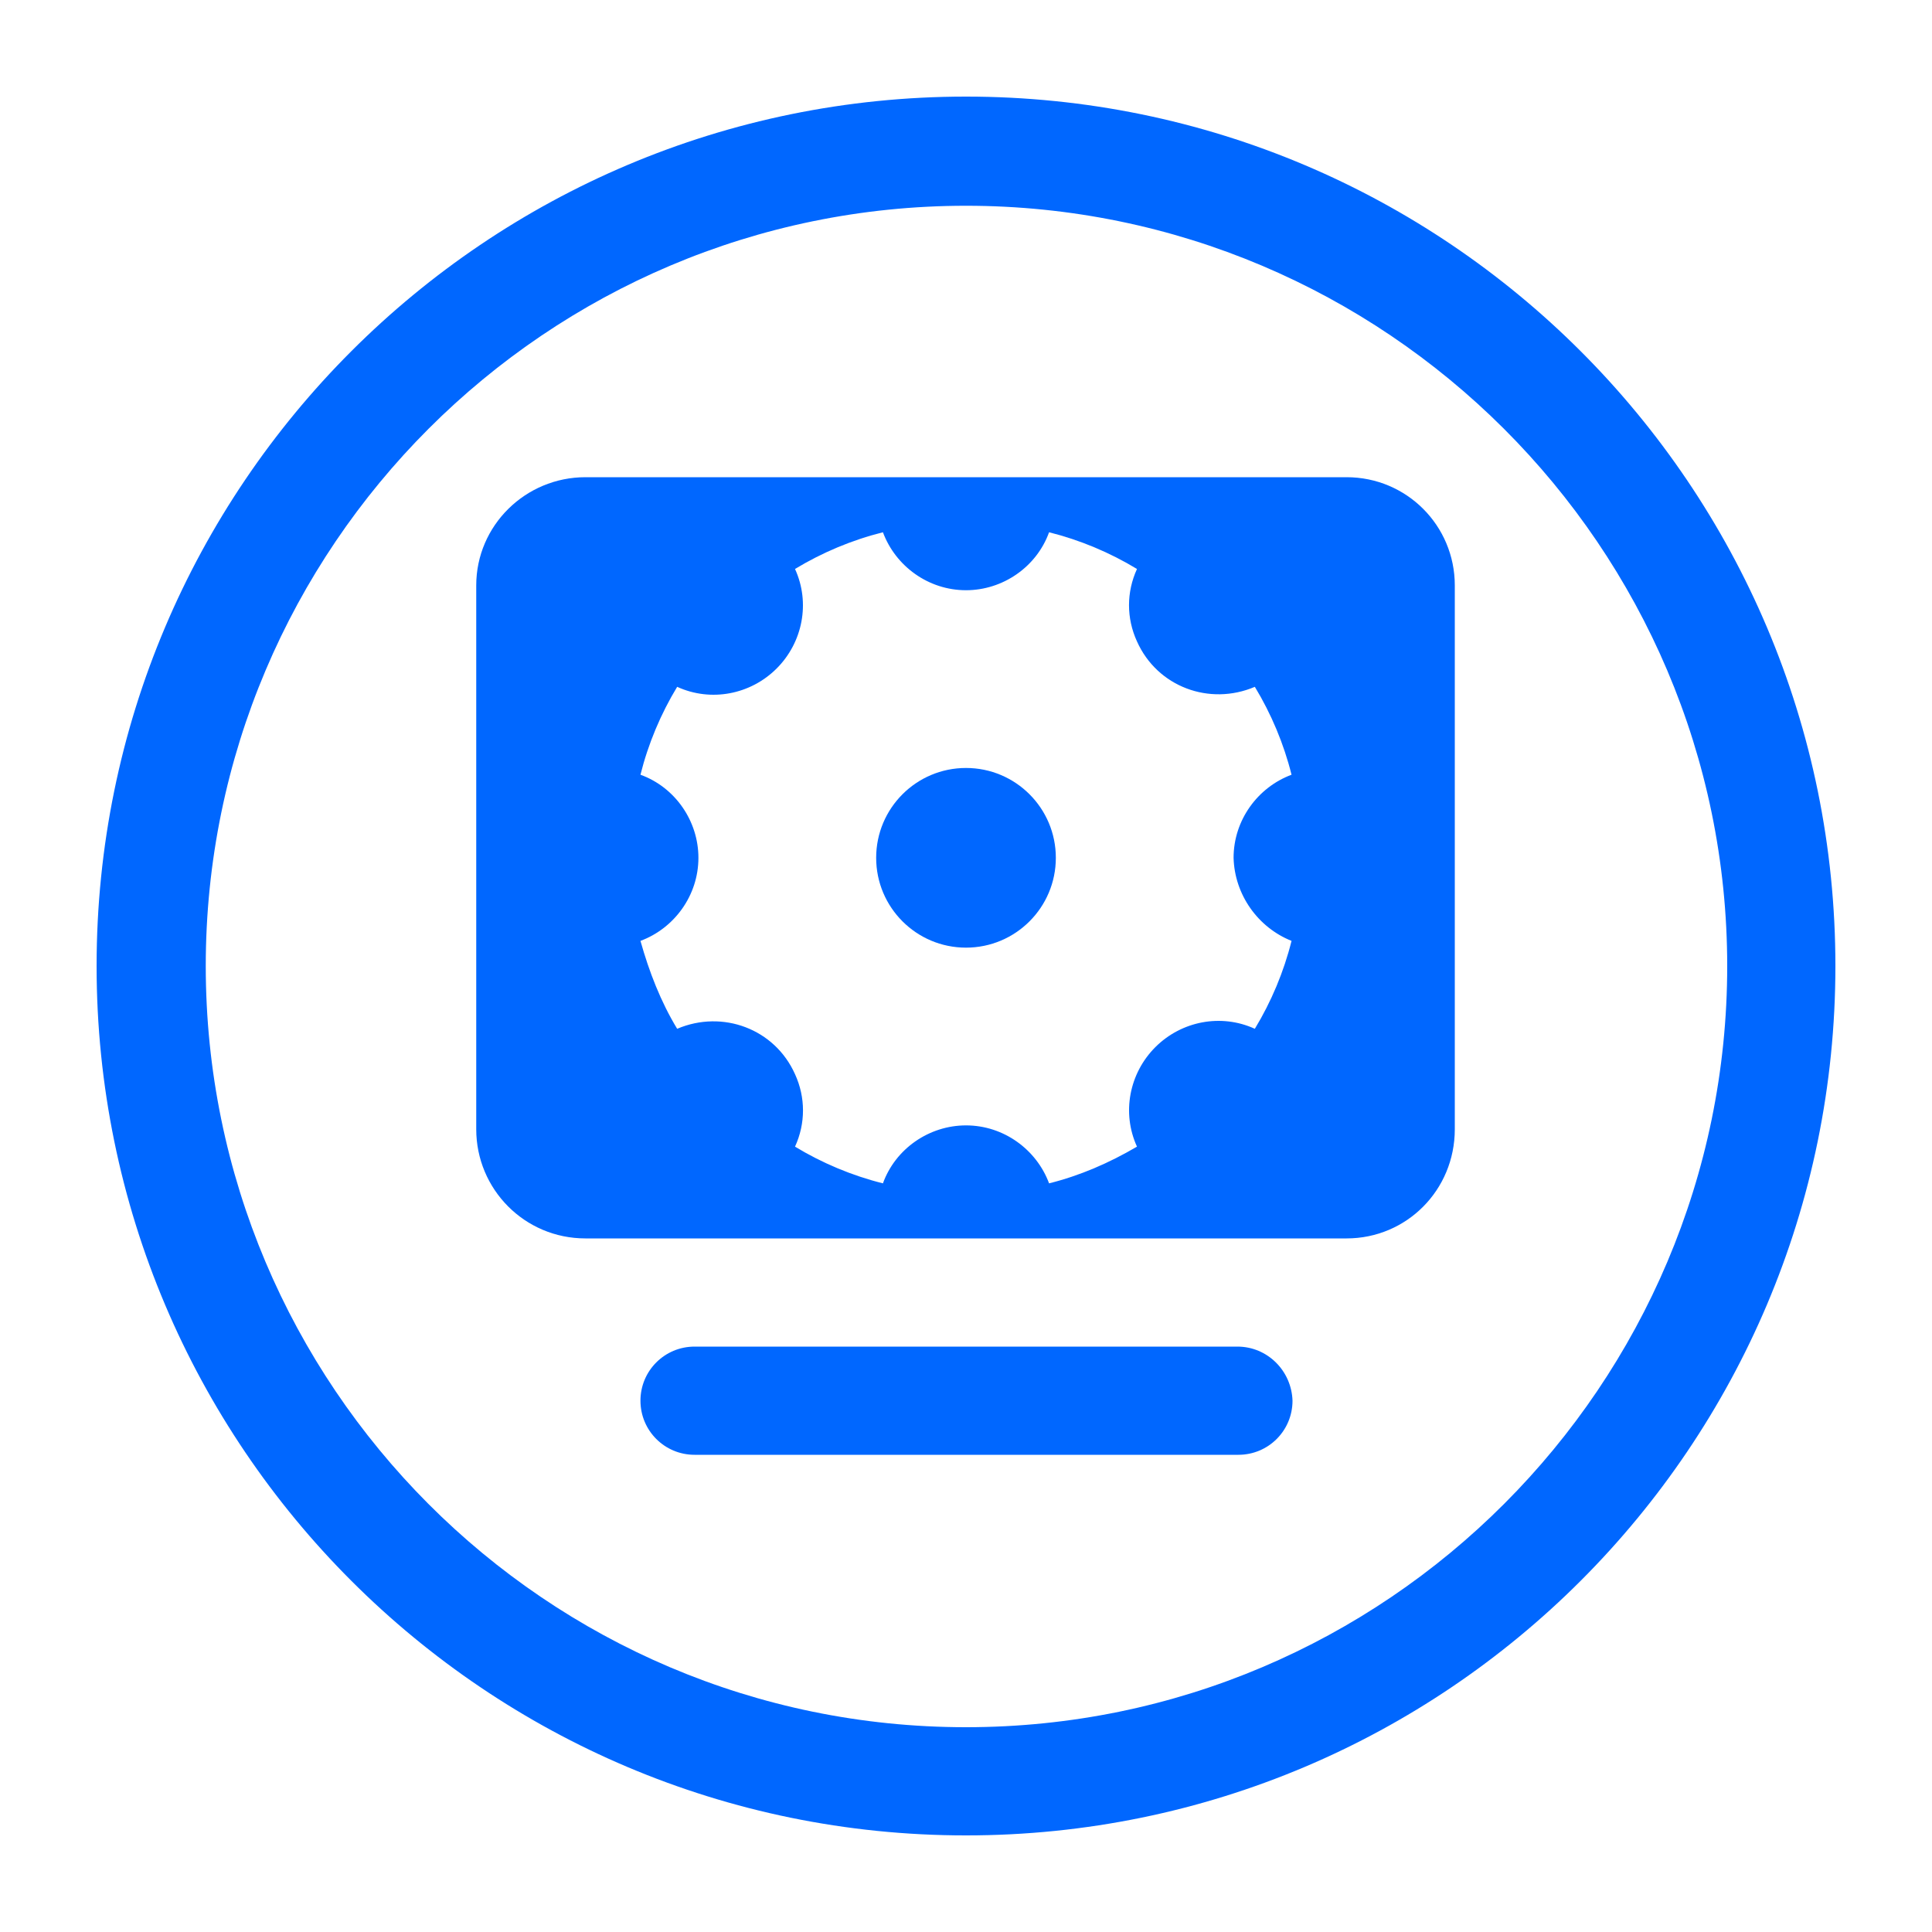 <?xml version="1.0" encoding="utf-8"?>
<!-- Generator: Adobe Illustrator 22.0.1, SVG Export Plug-In . SVG Version: 6.00 Build 0)  -->
<svg version="1.1" id="图层_1" xmlns="http://www.w3.org/2000/svg" xmlns:xlink="http://www.w3.org/1999/xlink" x="0px" y="0px"
	 viewBox="0 0 200 200" style="enable-background:new 0 0 200 200;" xml:space="preserve">
<style type="text/css">
	.st0{fill:#0067FF;}
</style>
<g>
	<path class="st0" d="M100,10c-49.7,0-90,40.3-90,90s40.3,90,90,90s90-40.3,90-90S149.7,10,100,10z M100,178.8
		c-43.5,0-78.7-35.4-78.7-78.8c0-43.4,35.3-78.7,78.7-78.7s78.8,35.3,78.8,78.7C178.8,143.4,143.5,178.8,100,178.8z"/>
	<path class="st0" d="M128.1,139.4H71.9c-3.1,0-5.6,2.5-5.6,5.6c0,3.1,2.5,5.6,5.6,5.6h56.3c3.1,0,5.6-2.5,5.6-5.6
		C133.7,141.9,131.2,139.4,128.1,139.4z"/>
	<circle class="st0" cx="100" cy="88.8" r="9.3"/>
	<path class="st0" d="M139.4,49.4H60.6c-6.2,0-11.3,5-11.3,11.2v56.3c0,6.2,5,11.3,11.3,11.3h78.8c6.2,0,11.2-5,11.2-11.3V60.6
		C150.6,54.4,145.6,49.4,139.4,49.4z M133.7,97.4c-0.8,3.2-2.1,6.3-3.8,9.1c-3.5-1.6-7.6-0.8-10.3,1.9c-2.7,2.7-3.5,6.8-1.9,10.3
		c-2.9,1.7-5.9,3-9.1,3.8c-1.3-3.5-4.7-6-8.6-6c-3.8,0-7.3,2.4-8.6,6c-3.2-0.8-6.3-2.1-9.1-3.8c1.1-2.4,1.1-5.1,0-7.5
		c-2.1-4.7-7.5-6.7-12.2-4.7c-1.7-2.8-2.9-5.9-3.8-9.1c3.5-1.3,6-4.7,6-8.6c0-3.8-2.4-7.3-6-8.6c0.8-3.2,2.1-6.3,3.8-9.1
		c3.5,1.6,7.6,0.8,10.3-1.9c2.7-2.7,3.5-6.8,1.9-10.3c2.8-1.7,5.9-3,9.1-3.8c1.3,3.5,4.7,6,8.6,6c3.8,0,7.3-2.4,8.6-6
		c3.2,0.8,6.3,2.1,9.1,3.8c-1.1,2.4-1.1,5.1,0,7.5c2.1,4.7,7.5,6.7,12.2,4.7c1.7,2.8,3,5.9,3.8,9.1c-3.5,1.3-6,4.7-6,8.6
		C127.8,92.6,130.2,96,133.7,97.4z"/>
</g>
</svg>

